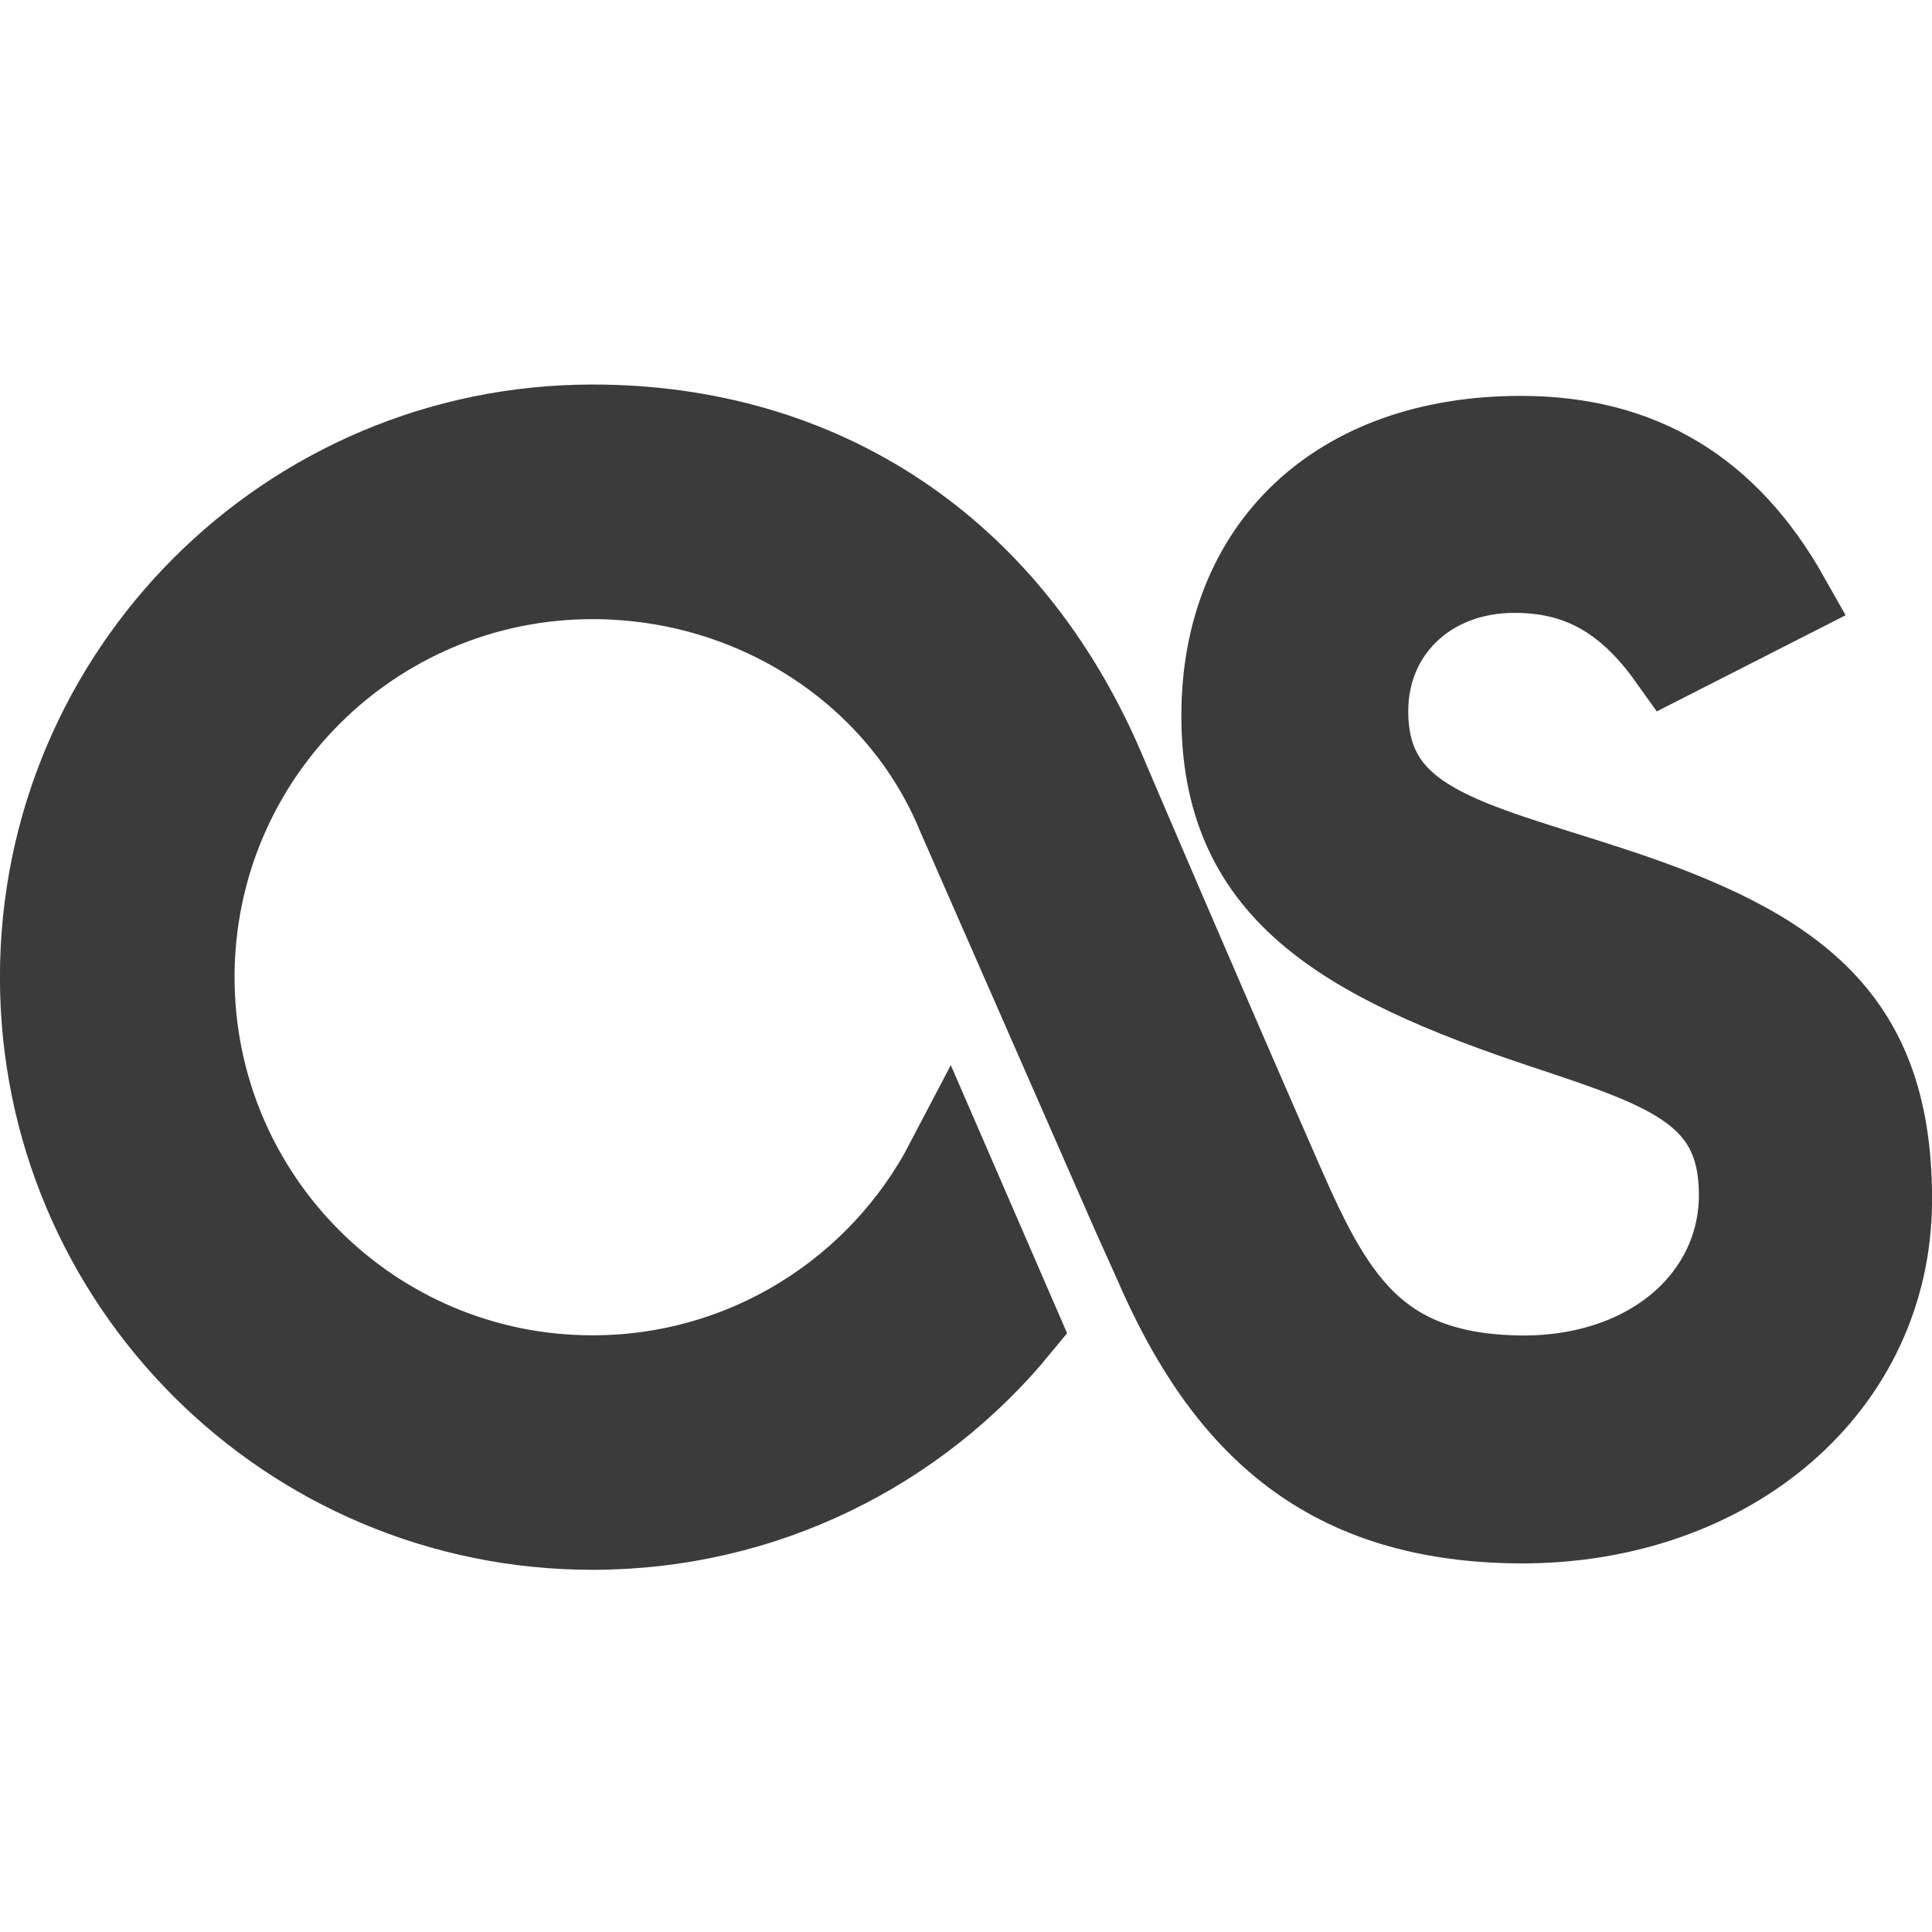 <?xml version="1.0" encoding="UTF-8" standalone="no"?>
<!-- Generator: Adobe Illustrator 15.0.0, SVG Export Plug-In . SVG Version: 6.00 Build 0)  -->

<svg
   xmlns:dc="http://purl.org/dc/elements/1.1/"
   xmlns:cc="http://creativecommons.org/ns#"
   xmlns:rdf="http://www.w3.org/1999/02/22-rdf-syntax-ns#"
   xmlns:svg="http://www.w3.org/2000/svg"
   xmlns="http://www.w3.org/2000/svg"
   xmlns:sodipodi="http://sodipodi.sourceforge.net/DTD/sodipodi-0.dtd"
   xmlns:inkscape="http://www.inkscape.org/namespaces/inkscape"
   version="1.1"
   id="Layer_1"
   x="0px"
   y="0px"
   width="16"
   height="16"
   viewBox="0 0 16 16"
   enable-background="new 0 0 512 512"
   xml:space="preserve"
   inkscape:version="0.48.4 r9939"
   sodipodi:docname="lastfm-audioscrobbler.svg"><defs
     id="defs7" /><sodipodi:namedview
     pagecolor="#ffffff"
     bordercolor="#666666"
     borderopacity="1"
     objecttolerance="10"
     gridtolerance="10"
     guidetolerance="10"
     inkscape:pageopacity="0"
     inkscape:pageshadow="2"
     inkscape:window-width="1855"
     inkscape:window-height="1056"
     id="namedview5"
     showgrid="true"
     inkscape:zoom="29.8125"
     inkscape:cx="-3.0020964"
     inkscape:cy="8"
     inkscape:window-x="65"
     inkscape:window-y="24"
     inkscape:window-maximized="1"
     inkscape:current-layer="Layer_1"><inkscape:grid
       type="xygrid"
       id="grid4888" /></sodipodi:namedview><path
     d="m 12.597,12.6 c -1.594,-0.007 -2.444,-0.786 -3.034,-2.16 L 9.394,10.065 7.939,6.747 C 7.456,5.573 6.259,4.78 4.907,4.78 c -1.828,0 -3.312,1.483 -3.312,3.313 0,1.83 1.483,3.313 3.312,3.313 1.275,0 2.385,-0.721 2.938,-1.779 l 0.589,1.358 c -0.836,1.019 -2.106,1.668 -3.527,1.668 -2.519,0 -4.56,-2.04 -4.56,-4.56 0,-2.518 2.041,-4.561 4.56,-4.561 1.901,0 3.435,1.015 4.215,2.814 0.059,0.14 0.824,1.929 1.492,3.453 0.413,0.943 0.766,1.568 1.909,1.607 1.123,0.039 1.894,-0.645 1.894,-1.51 0,-0.844 -0.588,-1.047 -1.581,-1.377 -1.784,-0.588 -2.705,-1.178 -2.705,-2.593 0,-1.38 0.939,-2.3 2.465,-2.3 0.994,0 1.711,0.442 2.208,1.324 L 13.83,5.446 C 13.463,4.931 13.057,4.728 12.542,4.728 c -0.716,0 -1.227,0.498 -1.227,1.161 0,0.94 0.841,1.082 2.018,1.468 1.584,0.516 2.32,1.105 2.32,2.576 5.9e-5,1.544 -1.325,2.669 -3.055,2.667 z"
     id="path3"
     inkscape:connector-curvature="0"
     style="fill:#3b3b3b;fill-opacity:1;stroke:#3b3b3b;stroke-width:0.695;stroke-miterlimit:4;stroke-opacity:1;stroke-dasharray:none" /></svg>